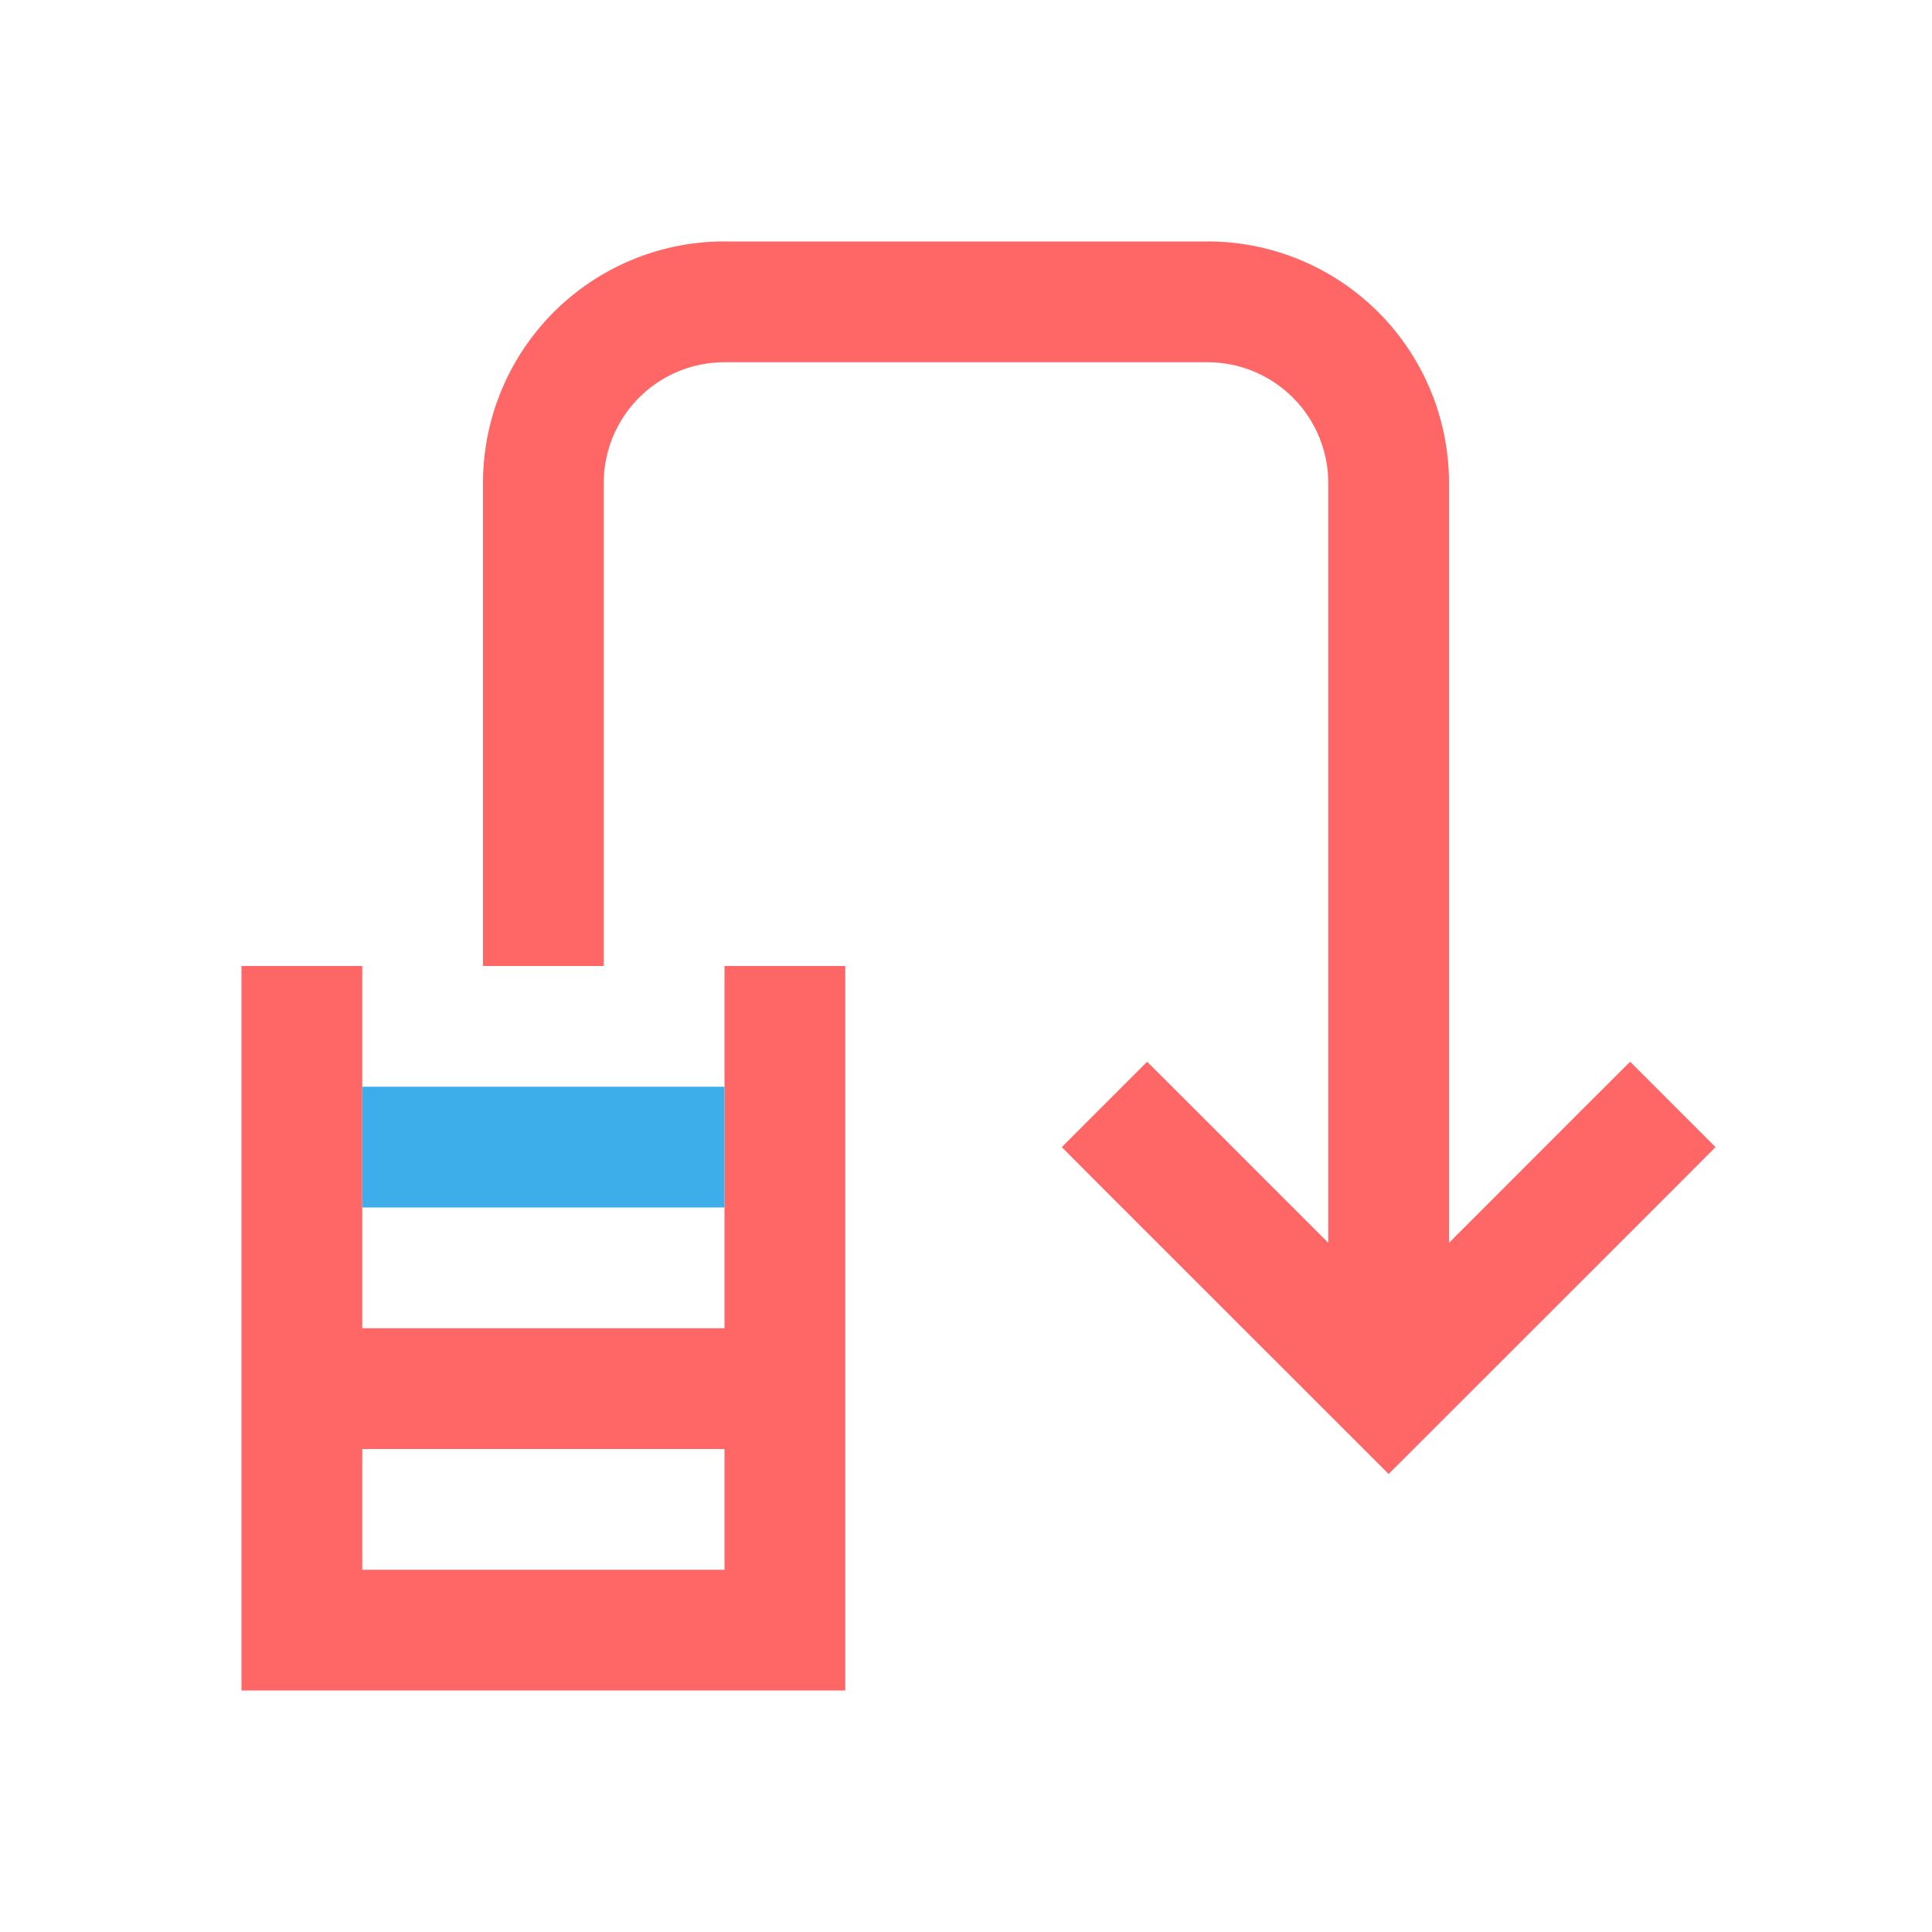 <svg id="svg13" version="1.1" viewBox="0 0 16 16" xmlns="http://www.w3.org/2000/svg">
    <style id="current-color-scheme" type="text/css">
        .ColorScheme-Text {
            color:#ff6666;
        }
        .ColorScheme-Highlight {
            color:#3daee9;
        }</style>
    <g stroke-linecap="square">
        <path id="path3" class="ColorScheme-Text" fill="currentColor" d="m2 8v6h5v-6h-1v3h-3v-3zm1 4h3v1h-3z"/>
        <path id="path5" class="ColorScheme-Highlight" fill="currentColor" d="m3 9h3v1h-3z"/>
        <path id="path7" class="ColorScheme-Text" fill="currentColor" d="m5.951 2a2 2 0 0 0-1.951 2v4h1v-4a1 1 0 0 1 1-1h4a1 1 0 0 1 1 1v7h1v-7a2 2 0 0 0-1.951-2 2 2 0 0 0-0.049 0h-4a2 2 0 0 0-0.049 0z"/>
    </g>
    <path id="path9" d="M 9.5 8.793 L 8.793 9.5 L 9.146 9.854 L 11.5 12.207 L 13.854 9.854 L 14.207 9.5 L 13.5 8.793 L 13.146 9.146 L 11.5 10.793 L 9.854 9.146 L 9.5 8.793 z " class="ColorScheme-Text" fill="currentColor"/>
</svg>
